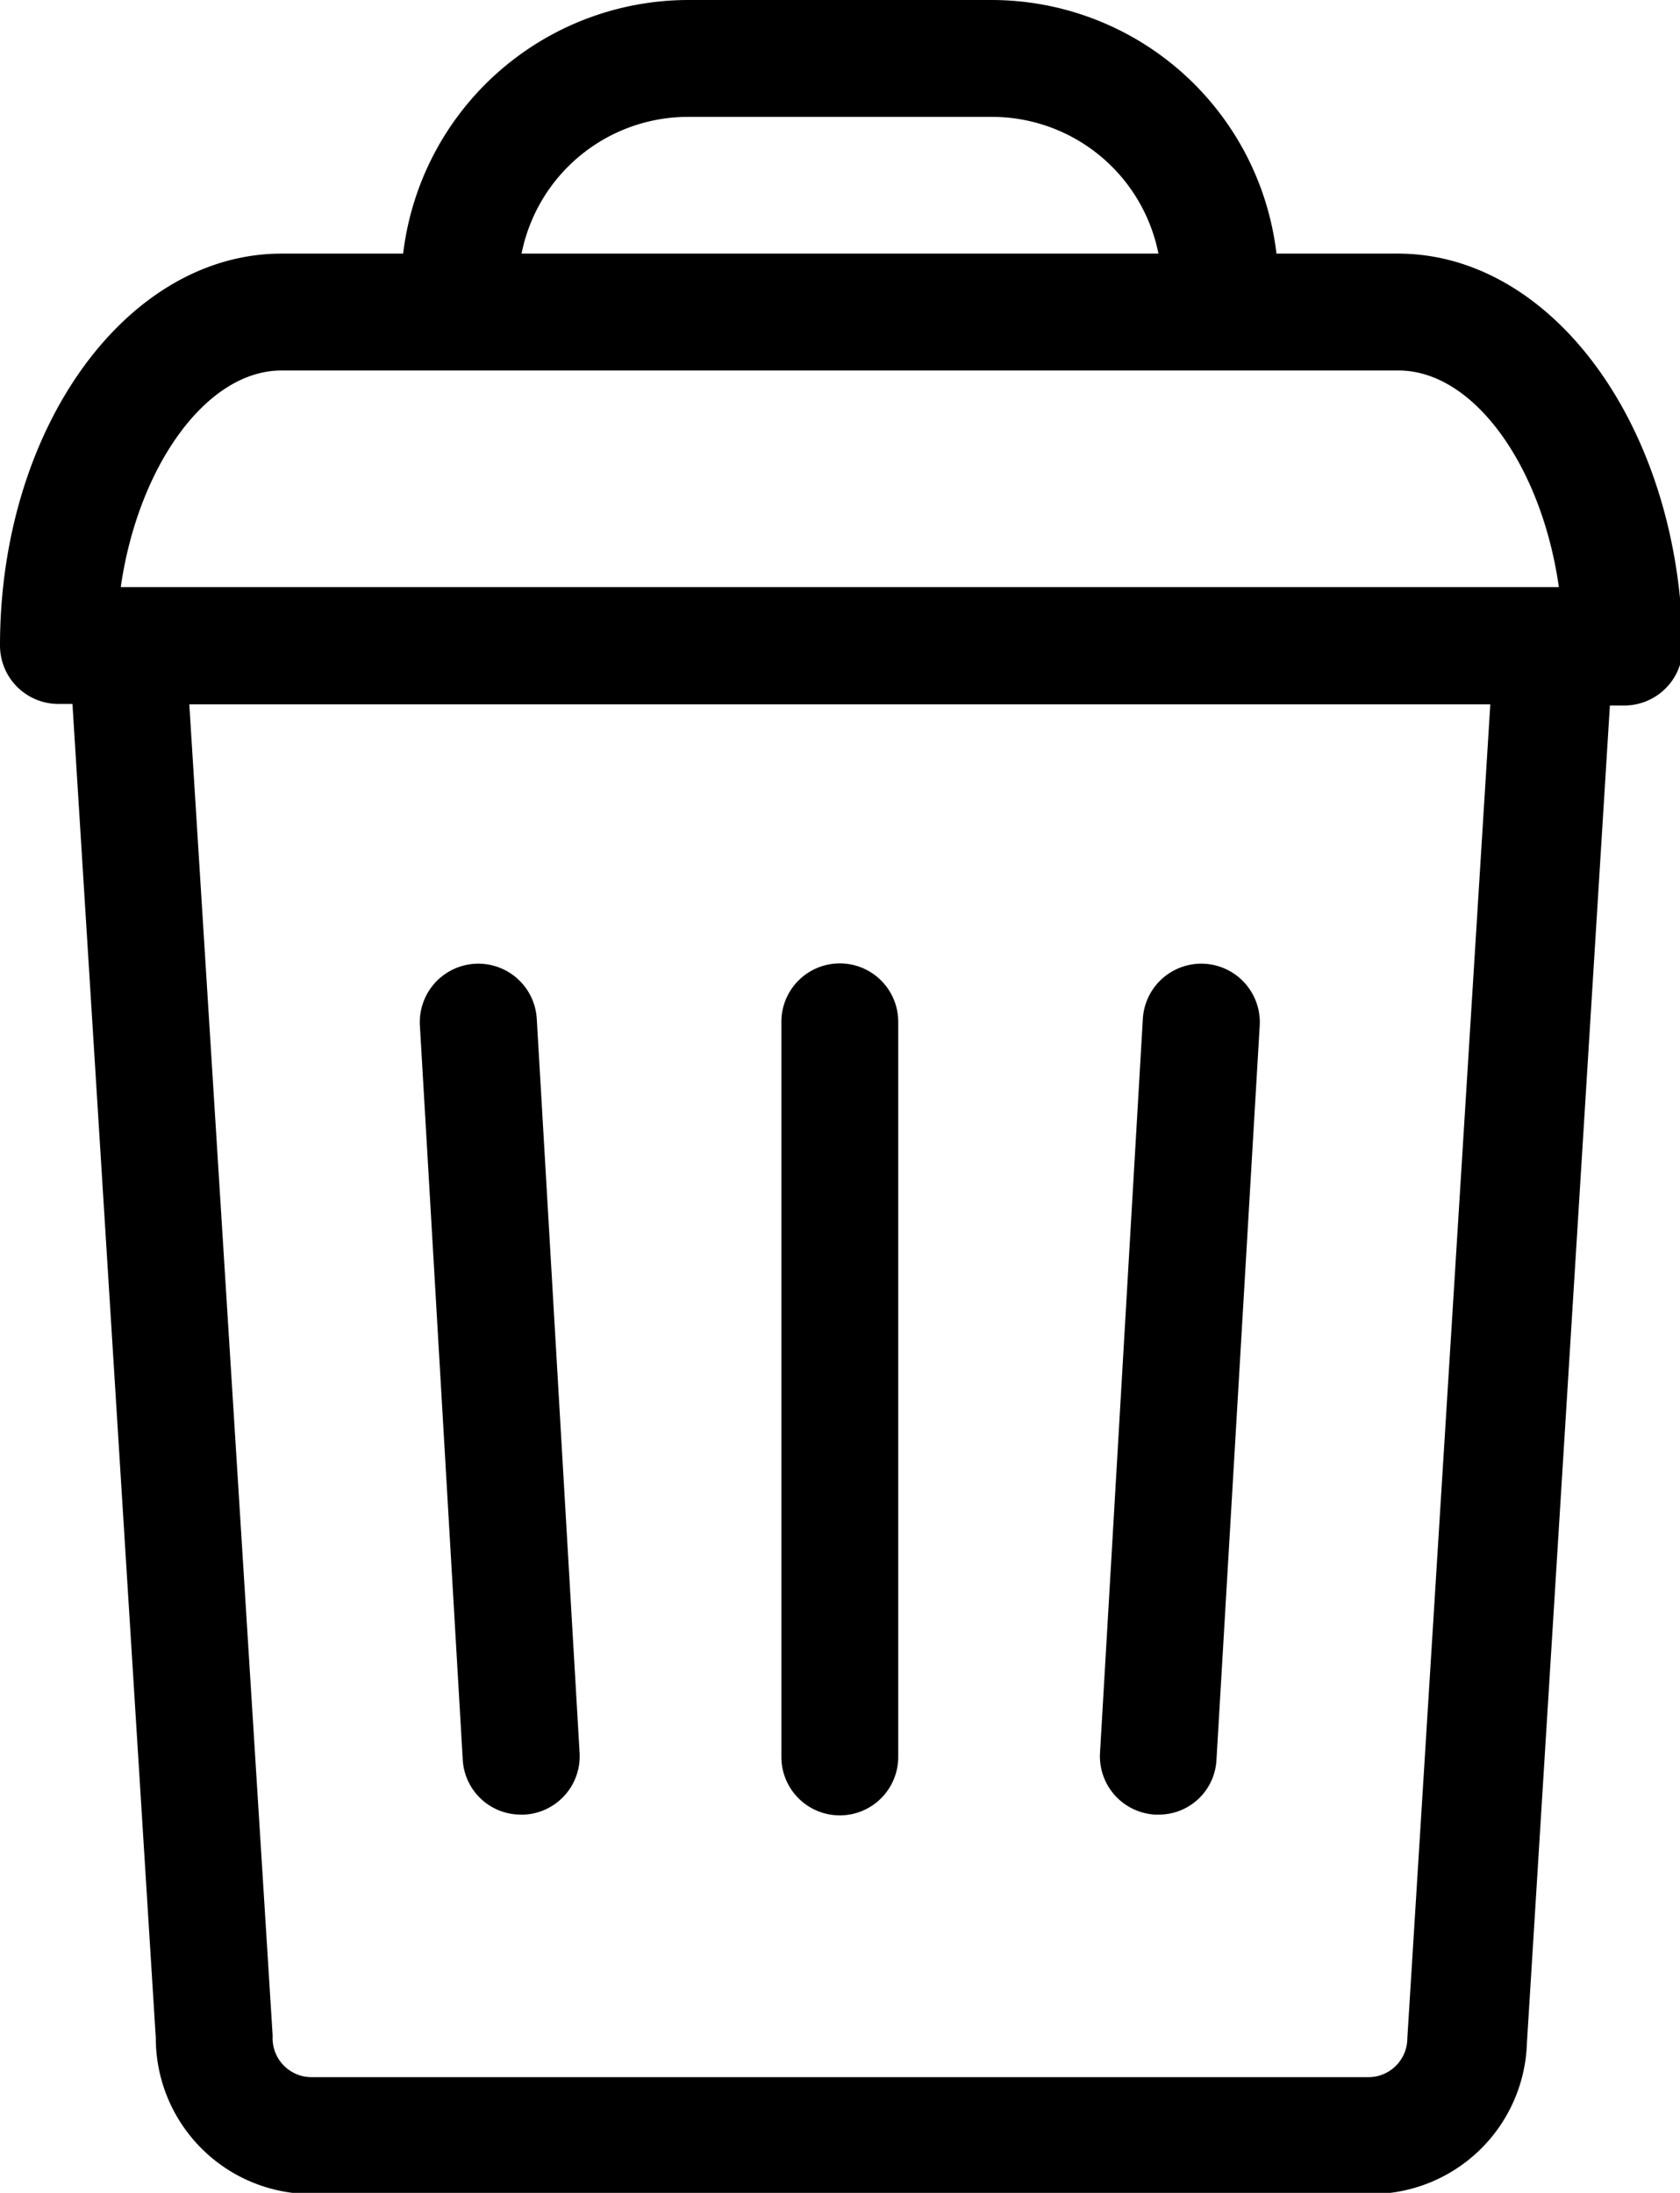 <svg xmlns="http://www.w3.org/2000/svg" viewBox="0 0 43.13 56.29"><title>Asset 1</title><g id="Layer_2" data-name="Layer 2"><g id="Layer_1-2" data-name="Layer 1"><path d="M35.89,6.51H32.77A7.37,7.37,0,0,0,25.47,0H17.66a7.38,7.38,0,0,0-7.31,6.51H7.23C3.24,6.51,0,11,0,16.57a1.5,1.5,0,0,0,1.5,1.5h.36L4,52.32a4,4,0,0,0,4,4h27.2a4,4,0,0,0,4-3.88l2.13-34.33h.37a1.5,1.5,0,0,0,1.5-1.5C43.13,11,39.88,6.51,35.89,6.51ZM17.66,3h7.81a4.36,4.36,0,0,1,4.27,3.51H13.39A4.36,4.36,0,0,1,17.66,3ZM7.23,9.51H35.9c1.94,0,3.68,2.46,4.12,5.56H3.1C3.54,12,5.28,9.51,7.23,9.51Zm28.9,42.81a1,1,0,0,1-1,1H8a1,1,0,0,1-1-1.06L4.86,18.08h33.4Z"/><path d="M21.56,46.6a1.5,1.5,0,0,0,1.5-1.5V26.23a1.5,1.5,0,0,0-3,0V45.1A1.5,1.5,0,0,0,21.56,46.6Z"/><path d="M13.38,46.58h.09A1.5,1.5,0,0,0,14.88,45l-1.1-18.85a1.5,1.5,0,1,0-3,.18l1.1,18.84A1.49,1.49,0,0,0,13.38,46.58Z"/><path d="M29.65,46.58h.09a1.48,1.48,0,0,0,1.49-1.41l1.11-18.84a1.5,1.5,0,1,0-3-.18L28.24,45A1.5,1.5,0,0,0,29.65,46.58Z"/></g></g></svg>